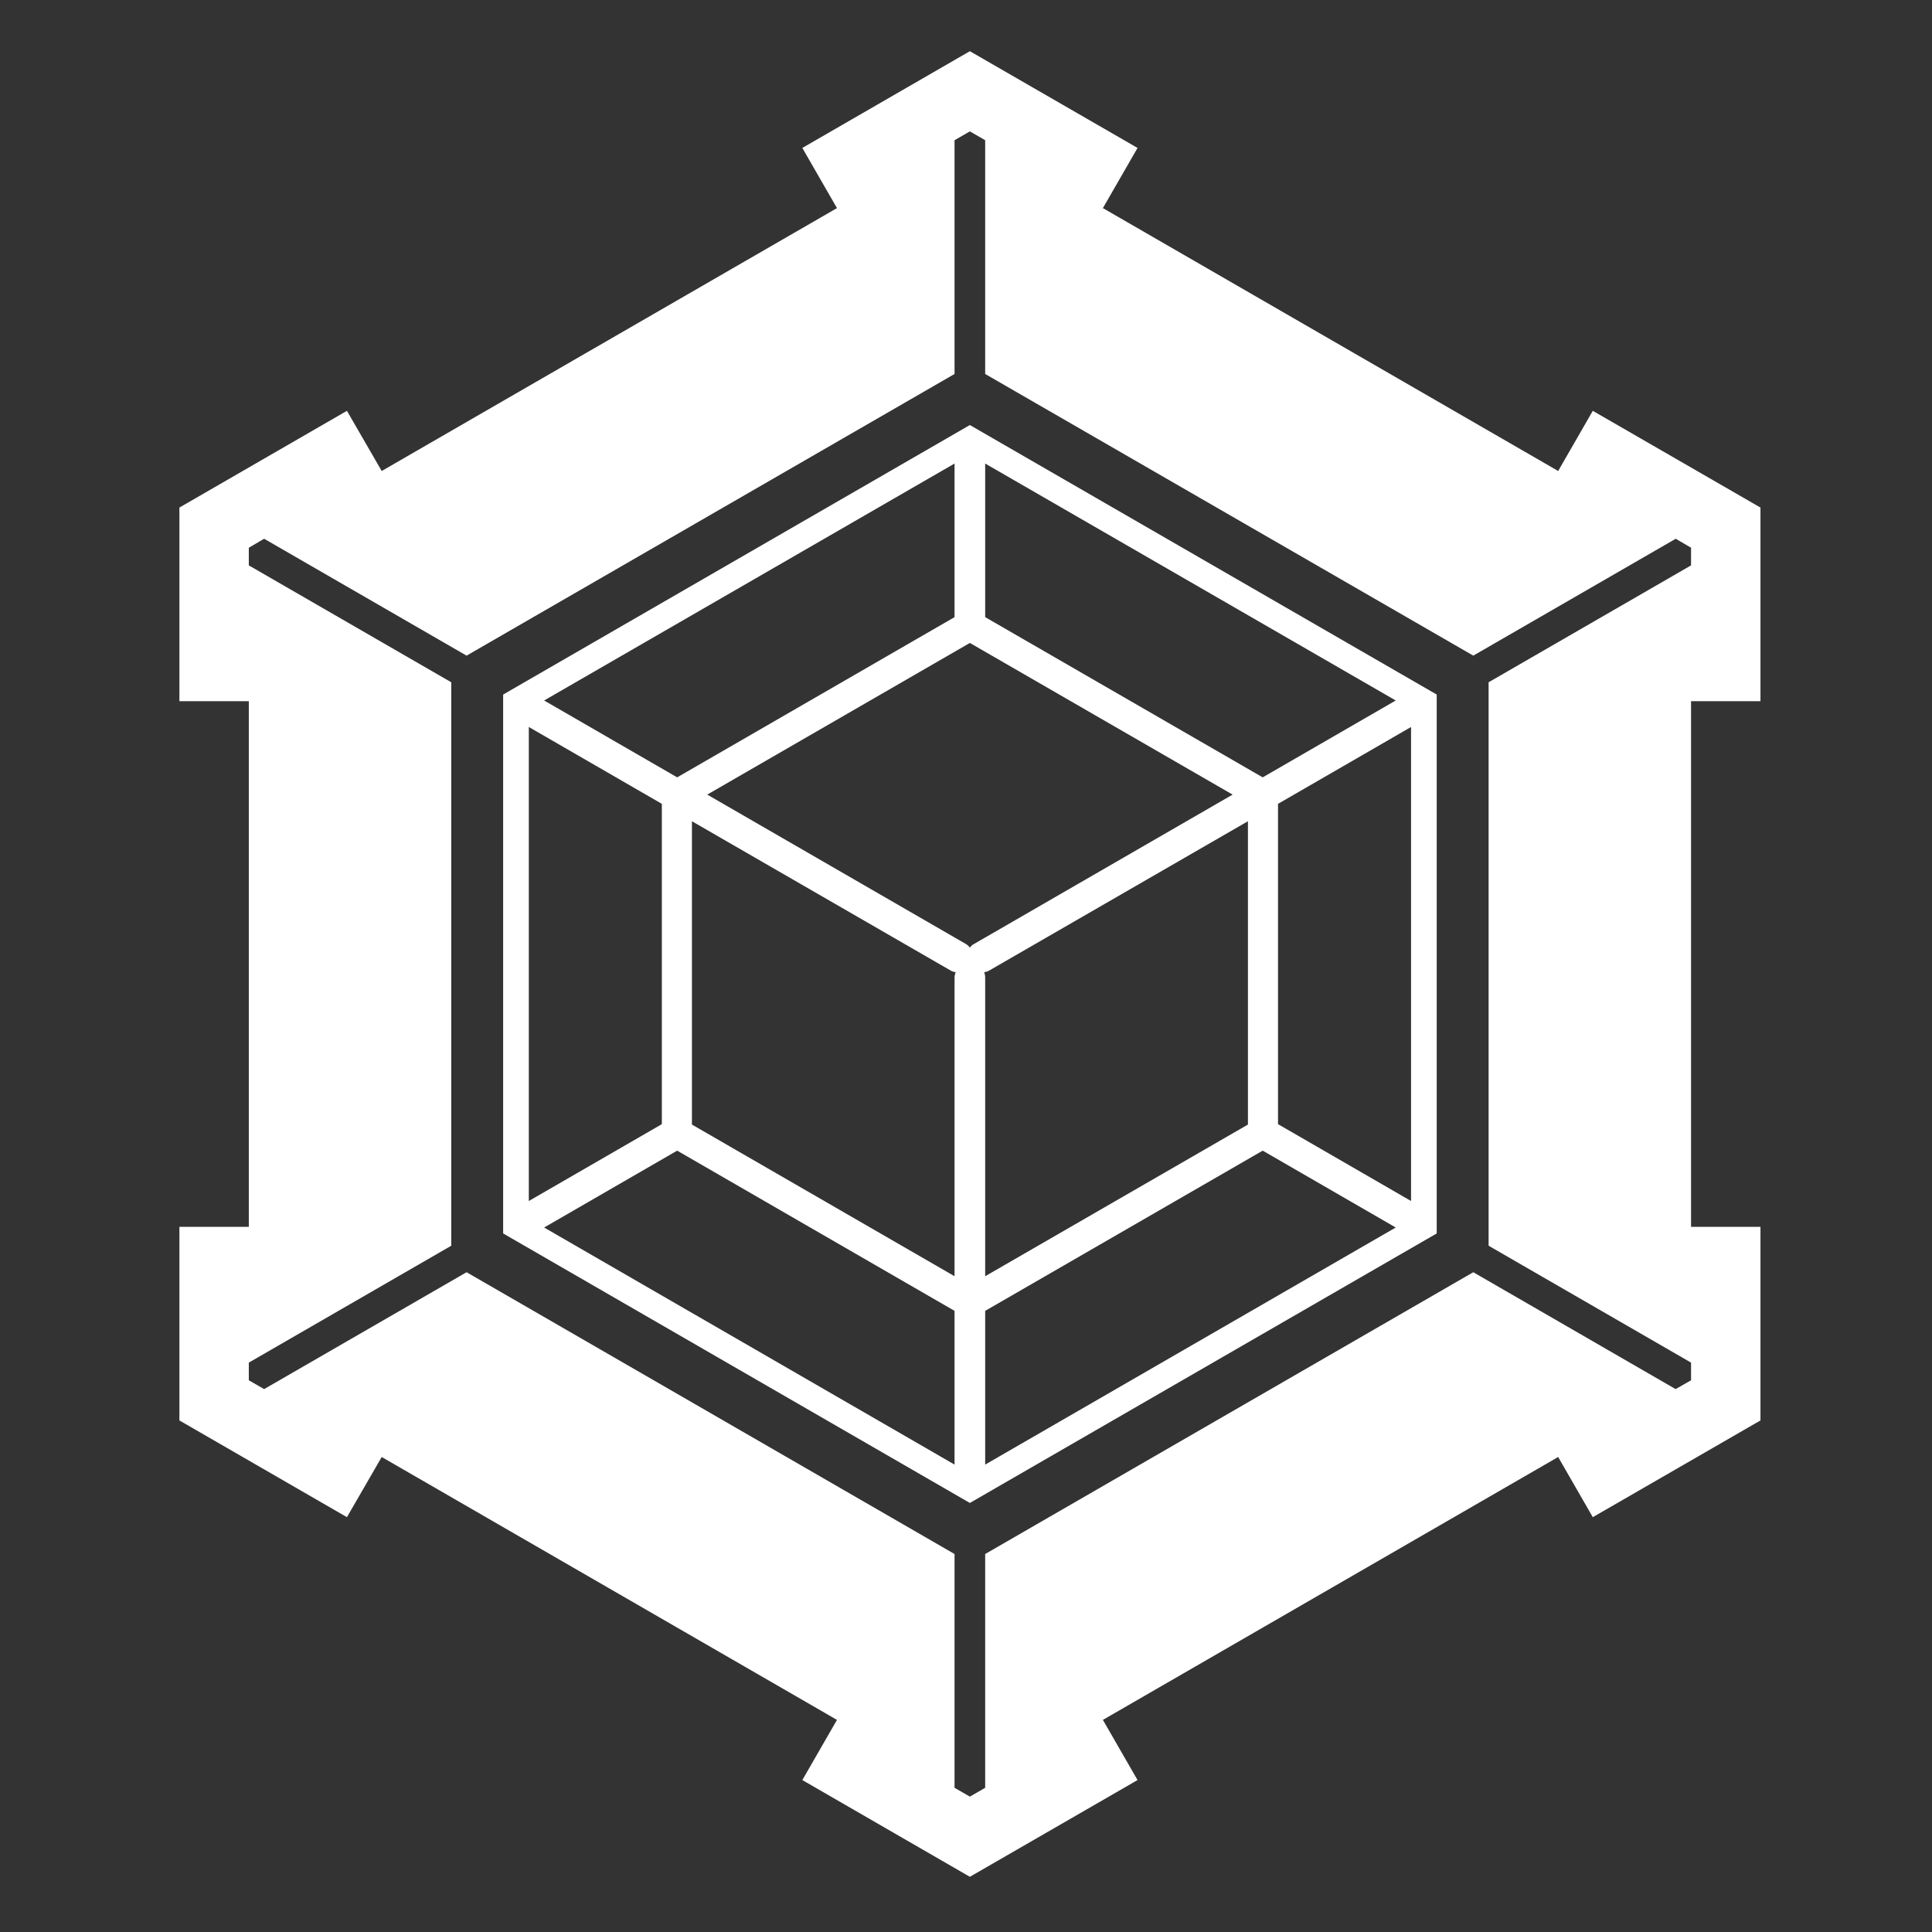 <?xml version="1.0" encoding="UTF-8" standalone="no"?>
<svg
   id="svg8"
   version="1.1"
   viewBox="0 0 14 14"
   height="1.4cm"
   width="1.4cm"
   sodipodi:docname="mws_logo_outline.svg"
   inkscape:version="1.2.2 (732a01da63, 2022-12-09)"
   xmlns:inkscape="http://www.inkscape.org/namespaces/inkscape"
   xmlns:sodipodi="http://sodipodi.sourceforge.net/DTD/sodipodi-0.dtd"
   xmlns="http://www.w3.org/2000/svg"
   xmlns:svg="http://www.w3.org/2000/svg"
   xmlns:rdf="http://www.w3.org/1999/02/22-rdf-syntax-ns#"
   xmlns:cc="http://creativecommons.org/ns#"
   xmlns:dc="http://purl.org/dc/elements/1.1/">
  <rect x="0" y="0" width="14" height="14" fill="#333333" stroke="none"/>
  <sodipodi:namedview
     id="namedview20"
     pagecolor="#505050"
     bordercolor="#eeeeee"
     borderopacity="1"
     inkscape:showpageshadow="0"
     inkscape:pageopacity="0"
     inkscape:pagecheckerboard="0"
     inkscape:deskcolor="#505050"
     inkscape:document-units="cm"
     showgrid="false"
     showguides="true"
     inkscape:zoom="15.667113"
     inkscape:cx="35.32878"
     inkscape:cy="24.892907"
     inkscape:window-width="1920"
     inkscape:window-height="1009"
     inkscape:window-x="-8"
     inkscape:window-y="-4"
     inkscape:window-maximized="1"
     inkscape:current-layer="layer1" />
  <defs
     id="defs2" />
  <g
     transform="translate(-23.376,-34.821)"
     id="layer1">
    <path
       id="path4635"
       style="fill:#ffffff;fill-opacity:1;stroke:none;stroke-width:0.65;stroke-miterlimit:4;stroke-dasharray:none;stroke-dashoffset:0;stroke-opacity:1"
       d="M 30.404 35.192 L 29.19 35.893 L 29.441 36.329 L 26.142 38.234 L 25.89 37.798 L 24.676 38.499 L 24.676 39.902 L 25.179 39.902 L 25.179 43.711 L 24.676 43.711 L 24.676 45.114 L 25.89 45.815 L 26.142 45.379 L 29.441 47.284 L 29.19 47.72 L 30.404 48.421 L 31.619 47.72 L 31.368 47.284 L 34.667 45.379 L 34.918 45.815 L 36.133 45.114 L 36.133 43.711 L 35.63 43.711 L 35.63 39.902 L 36.133 39.902 L 36.133 38.499 L 34.918 37.798 L 34.667 38.234 L 31.368 36.329 L 31.619 35.893 L 30.404 35.192 z M 30.404 35.773 L 30.515 35.837 L 30.515 37.531 L 34.052 39.572 L 35.519 38.725 L 35.63 38.79 L 35.63 38.918 L 34.163 39.765 L 34.163 43.848 L 35.63 44.695 L 35.63 44.823 L 35.518 44.887 L 34.052 44.04 L 30.515 46.082 L 30.515 47.776 L 30.404 47.84 L 30.293 47.776 L 30.293 46.082 L 26.757 44.04 L 25.29 44.887 L 25.179 44.823 L 25.179 44.695 L 26.646 43.848 L 26.646 39.765 L 25.179 38.918 L 25.179 38.79 L 25.29 38.725 L 26.757 39.572 L 30.293 37.531 L 30.293 35.837 L 30.404 35.773 z M 30.404 37.901 L 27.022 39.854 L 27.022 43.759 L 30.404 45.712 L 33.787 43.759 L 33.787 39.854 L 30.404 37.901 z M 30.293 38.18 L 30.293 39.293 L 28.283 40.454 L 27.319 39.897 L 30.293 38.18 z M 30.515 38.18 L 33.49 39.897 L 32.526 40.454 L 30.515 39.293 L 30.515 38.18 z M 30.404 39.48 L 32.308 40.579 L 30.433 41.662 C 30.421 41.668 30.412 41.678 30.404 41.687 C 30.396 41.678 30.387 41.668 30.376 41.662 L 28.501 40.579 L 30.404 39.48 z M 27.208 40.089 L 28.172 40.646 L 28.172 42.967 L 27.208 43.524 L 27.208 40.089 z M 33.601 40.089 L 33.601 43.524 L 32.637 42.967 L 32.637 40.646 L 33.601 40.089 z M 28.39 40.772 L 30.265 41.854 C 30.276 41.861 30.289 41.864 30.301 41.866 C 30.297 41.878 30.293 41.89 30.293 41.904 L 30.293 44.069 L 28.39 42.97 L 28.39 40.772 z M 32.419 40.772 L 32.419 42.97 L 30.515 44.069 L 30.515 41.904 C 30.515 41.89 30.512 41.878 30.508 41.866 C 30.52 41.864 30.532 41.861 30.544 41.854 L 32.419 40.772 z M 28.283 43.159 L 30.293 44.32 L 30.293 45.434 L 27.319 43.716 L 28.283 43.159 z M 32.526 43.159 L 33.49 43.716 L 30.515 45.434 L 30.515 44.32 L 32.526 43.159 z " />
  </g>
</svg>
